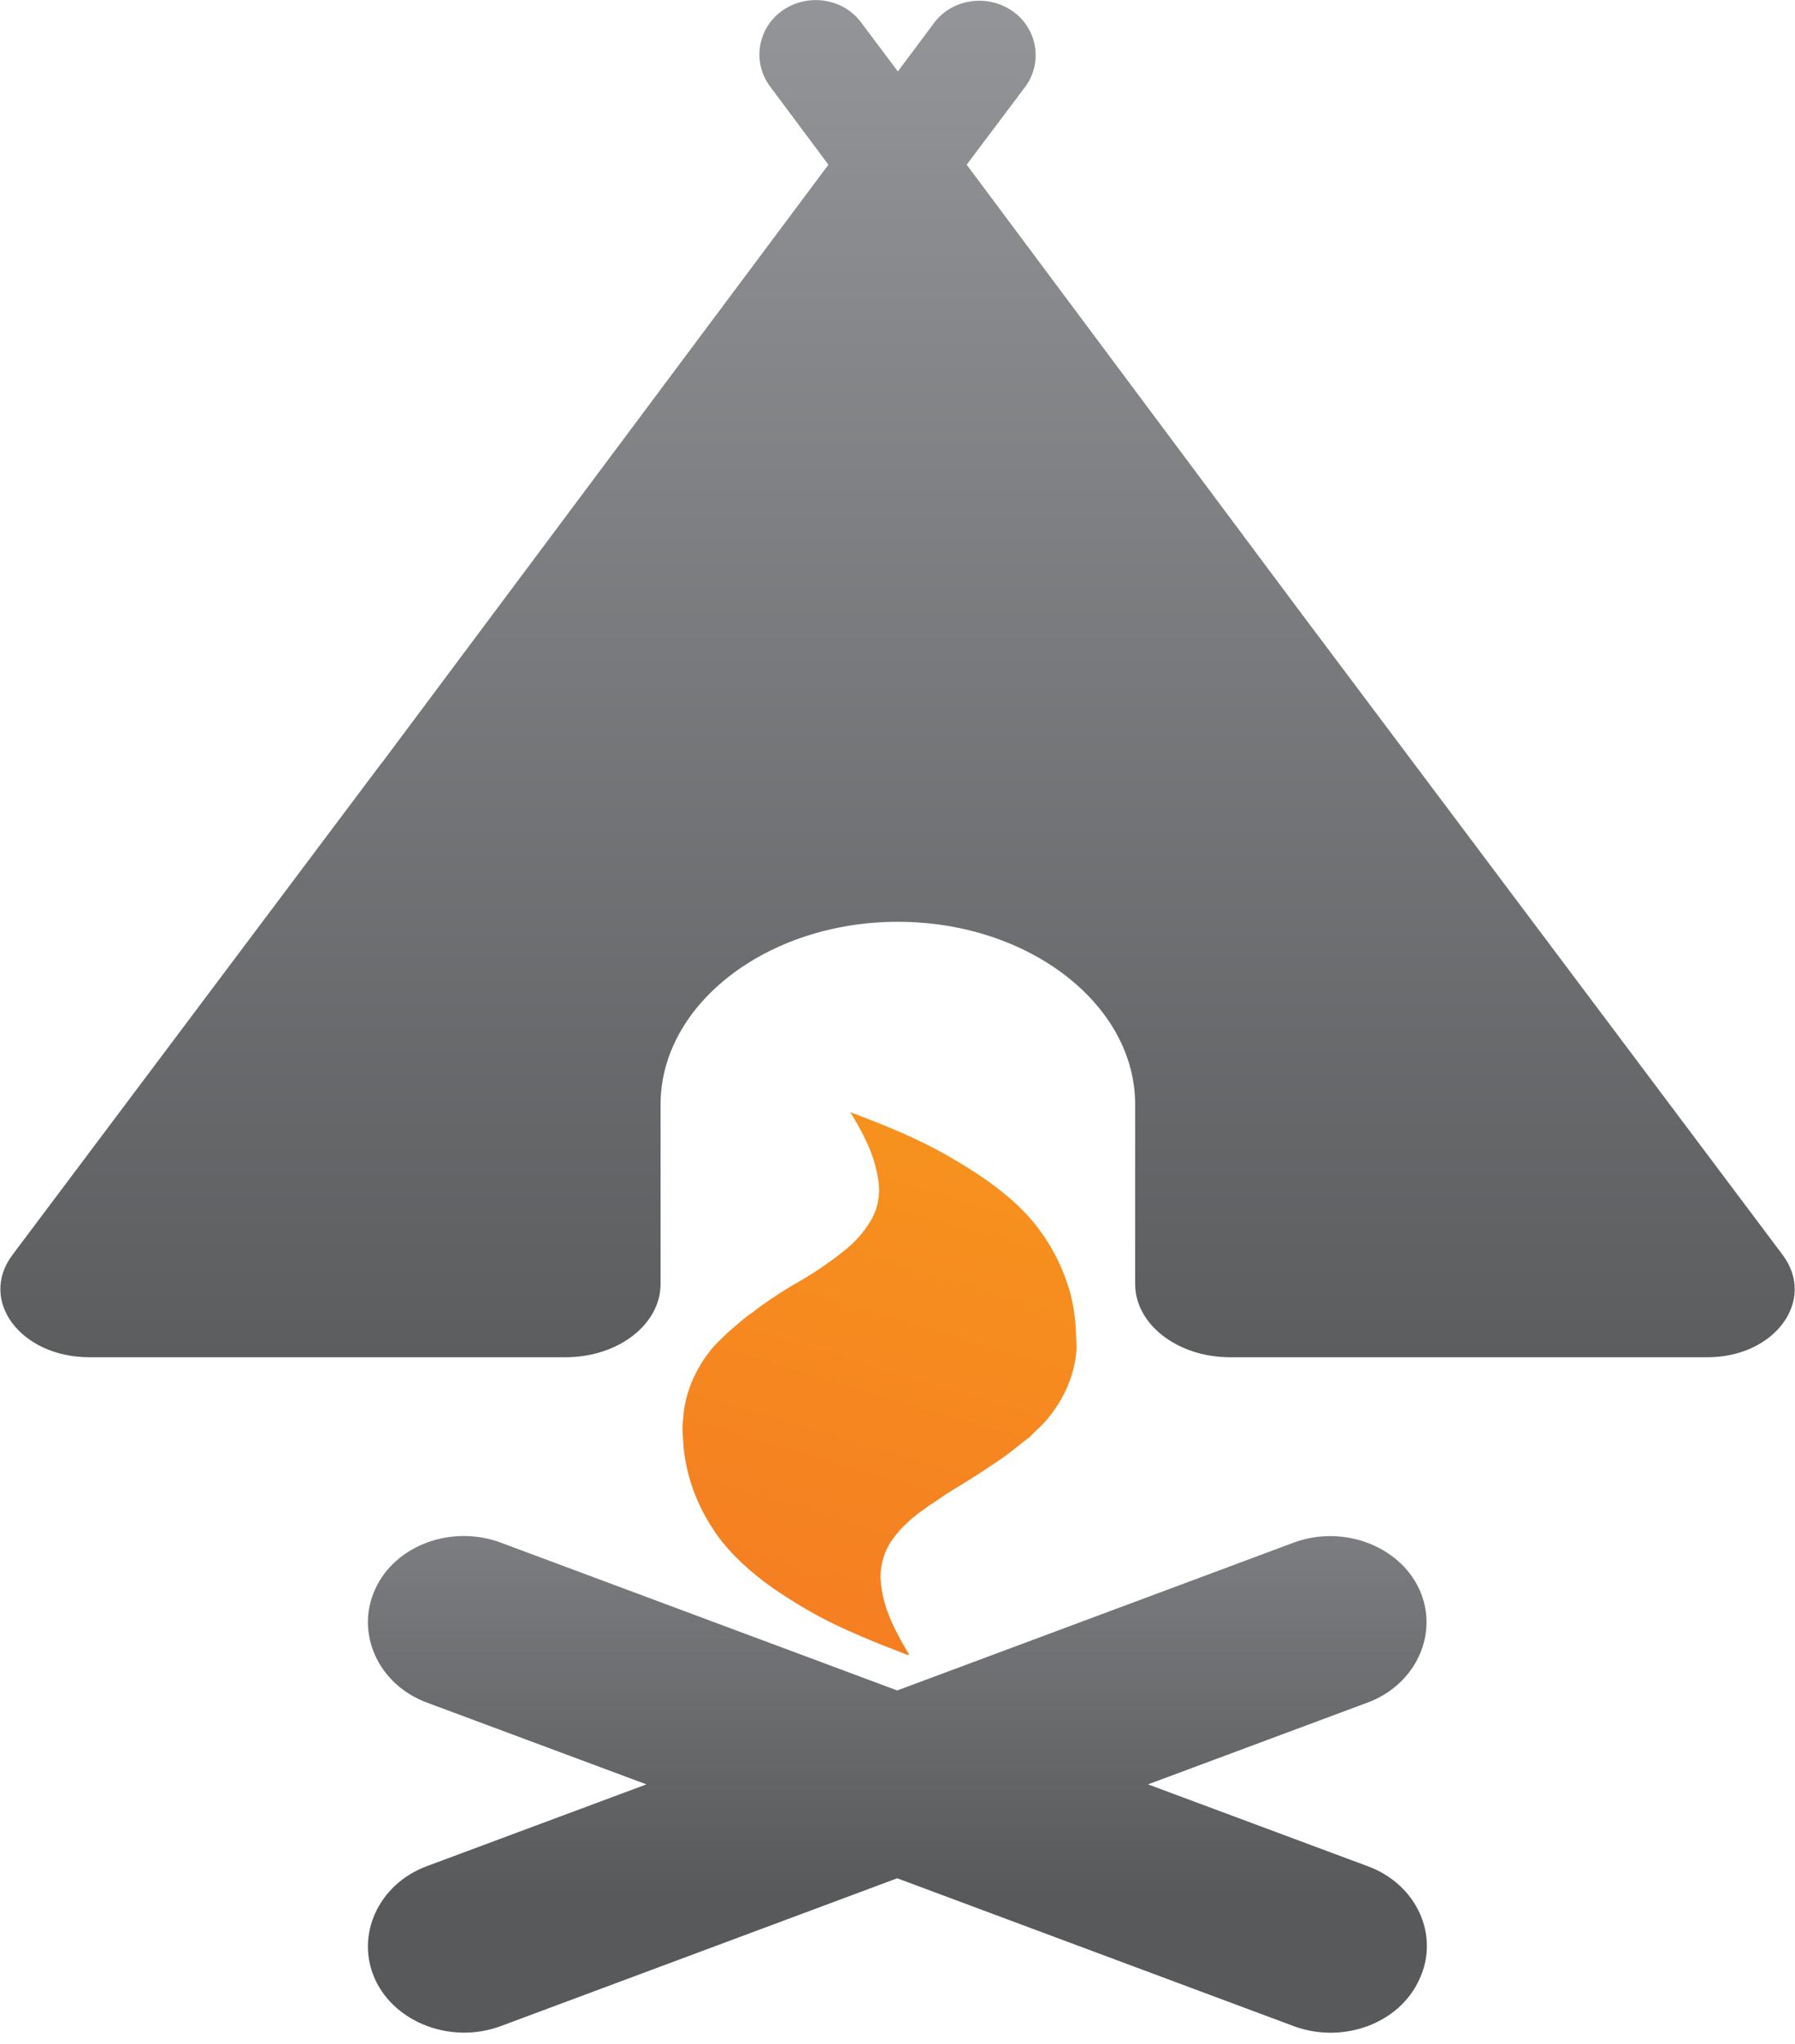 <svg width="159" height="181" viewBox="0 0 159 181" fill="none" xmlns="http://www.w3.org/2000/svg">
<path d="M95.31 118.027C95.253 116.717 95.082 115.407 94.684 114.097C94.114 112.217 93.203 110.395 91.95 108.743C89.956 106.122 87.051 104.129 83.975 102.363C81.412 100.882 78.621 99.743 75.773 98.66C75.602 98.604 75.488 98.547 75.317 98.49C76.399 100.255 77.368 102.078 77.709 104.015C77.88 104.812 77.937 105.61 77.766 106.407C77.595 107.49 76.969 108.458 76.228 109.369C75.26 110.509 73.95 111.42 72.64 112.331C71.785 112.901 70.931 113.414 70.019 113.926C68.823 114.667 67.684 115.407 66.602 116.262C65.975 116.66 65.463 117.173 64.893 117.629C64.323 118.141 63.697 118.711 63.184 119.281C61.589 121.16 60.621 123.439 60.507 125.717C60.393 126.572 60.507 127.426 60.564 128.28C60.849 131.015 61.874 133.635 63.583 136.027C64.836 137.736 66.488 139.217 68.311 140.527C69.963 141.666 71.728 142.749 73.551 143.66C75.545 144.628 77.595 145.483 79.703 146.28C79.988 146.394 80.216 146.508 80.557 146.565C80.216 145.995 79.874 145.426 79.589 144.856C78.678 143.204 78.051 141.439 77.994 139.616C77.994 138.42 78.393 137.166 79.19 136.141C79.532 135.685 79.931 135.23 80.386 134.831C80.956 134.261 81.64 133.806 82.266 133.35C82.893 132.951 83.519 132.496 84.146 132.097C85.855 131.072 87.564 129.989 89.159 128.85C89.842 128.337 90.526 127.768 91.209 127.255C91.38 127.084 91.551 126.913 91.722 126.743C92.405 126.116 93.032 125.432 93.545 124.635C94.627 123.04 95.253 121.217 95.367 119.394C95.367 118.996 95.31 118.483 95.31 118.027Z" fill="url(#paint0_linear)"/>
<path d="M121.114 165.248L101.69 158.014L121.114 150.78C125.443 149.185 127.494 144.628 125.728 140.755C123.962 136.882 118.949 135.002 114.62 136.597L79.475 149.698L44.33 136.597C40.001 135.002 34.988 136.825 33.222 140.755C31.457 144.628 33.507 149.185 37.836 150.78L57.26 158.014L37.836 165.248C33.507 166.843 31.457 171.4 33.222 175.274C34.988 179.147 40.001 181.027 44.33 179.432L79.475 166.331L114.62 179.432C118.949 181.027 123.962 179.204 125.728 175.274C127.551 171.4 125.5 166.843 121.114 165.248Z" fill="url(#paint1_linear)"/>
<path d="M157.911 111.135L115.076 54.06L85.627 14.585L90.81 7.693C92.405 5.529 91.893 2.51 89.671 0.972C87.45 -0.566 84.317 -0.111 82.722 2.054L79.532 6.326L76.285 1.997C74.69 -0.167 71.558 -0.623 69.336 0.915C67.115 2.453 66.602 5.472 68.197 7.636L73.38 14.585L33.906 67.446C33.906 67.446 33.906 67.503 33.849 67.503L1.096 111.135C-1.923 115.179 1.837 120.192 7.932 120.192H50.083C54.754 120.192 58.513 117.287 58.513 113.698V97.806C58.513 88.92 67.969 81.629 79.532 81.629C91.095 81.629 100.551 88.92 100.551 97.806V113.698C100.551 117.287 104.31 120.192 108.981 120.192H151.133C157.17 120.249 160.93 115.179 157.911 111.135Z" fill="url(#paint2_linear)"/>
<defs>
<linearGradient id="paint0_linear" x1="85.928" y1="95.718" x2="47.38" y2="224.346" gradientUnits="userSpaceOnUse">
<stop stop-color="#F7941D"/>
<stop offset="1" stop-color="#F15A29"/>
</linearGradient>
<linearGradient id="paint1_linear" x1="79.467" y1="97.104" x2="79.467" y2="167.751" gradientUnits="userSpaceOnUse">
<stop stop-color="#A7A9AC"/>
<stop offset="1" stop-color="#58595B"/>
</linearGradient>
<linearGradient id="paint2_linear" x1="79.467" y1="-43.844" x2="79.467" y2="128.683" gradientUnits="userSpaceOnUse">
<stop stop-color="#A7A9AC"/>
<stop offset="1" stop-color="#58595B"/>
</linearGradient>
</defs>
</svg>
